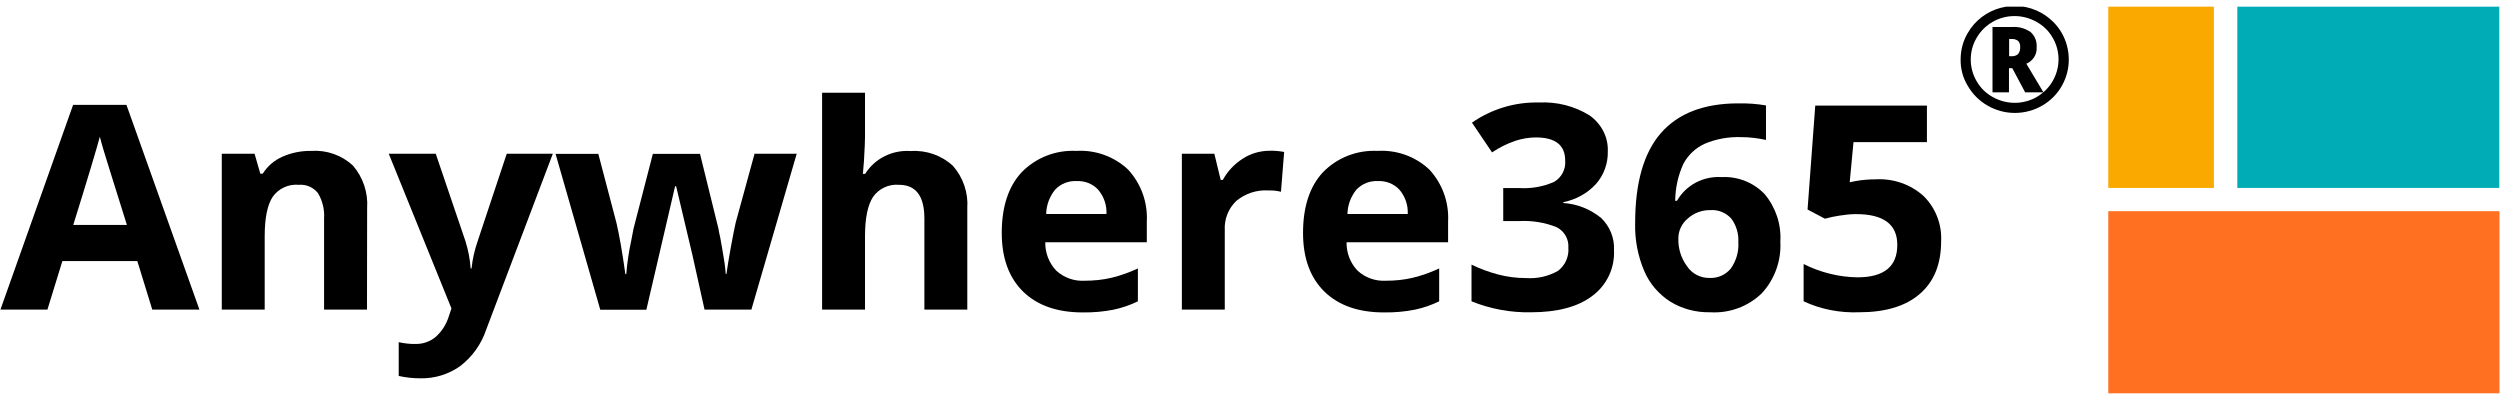 <svg viewBox="0 0 187 30" fill="none" xmlns="http://www.w3.org/2000/svg">
<g clip-path="url(#clip0_523_1096)">
<path d="M11.39 23.159L10.271 19.527H4.666L3.547 23.159H0.032L5.468 7.844H9.458L14.917 23.159H11.39ZM9.492 16.825C8.463 13.536 7.875 11.675 7.751 11.243C7.627 10.812 7.525 10.468 7.469 10.225C7.231 11.111 6.576 13.314 5.479 16.825H9.492Z" fill="black"/>
<path d="M27.451 23.158H24.241V16.348C24.286 15.683 24.128 15.03 23.789 14.454C23.45 14.011 22.907 13.779 22.342 13.823C21.574 13.756 20.839 14.1 20.398 14.72C20.003 15.318 19.799 16.303 19.799 17.677V23.158H16.589V11.497H19.042L19.471 12.992H19.652C20.003 12.428 20.523 11.985 21.133 11.719C21.811 11.42 22.534 11.276 23.28 11.287C24.433 11.209 25.563 11.608 26.4 12.383C27.157 13.269 27.541 14.41 27.462 15.562L27.451 23.158Z" fill="black"/>
<path d="M29.078 11.498H32.593L34.82 18.054C35.023 18.707 35.159 19.394 35.204 20.081H35.272C35.34 19.394 35.498 18.718 35.724 18.054L37.905 11.498H41.352L36.368 24.654C36.006 25.739 35.328 26.692 34.413 27.39C33.554 27.999 32.514 28.32 31.452 28.298C30.898 28.298 30.355 28.242 29.824 28.12V25.596C30.242 25.684 30.66 25.739 31.09 25.728C31.632 25.739 32.164 25.551 32.582 25.208C33.056 24.787 33.395 24.244 33.576 23.646L33.769 23.071L29.078 11.498Z" fill="black"/>
<path d="M52.7 23.159L51.795 19.084L50.575 13.934H50.496L48.348 23.17H44.901L41.556 11.509H44.754L46.11 16.67C46.325 17.589 46.551 18.873 46.777 20.501H46.845C46.913 19.66 47.037 18.818 47.218 17.988L47.388 17.102L48.834 11.509H52.361L53.739 17.102C53.762 17.257 53.807 17.478 53.875 17.777C53.931 18.076 53.988 18.397 54.044 18.73C54.101 19.073 54.157 19.394 54.203 19.715C54.248 20.036 54.27 20.302 54.282 20.49H54.338C54.406 19.992 54.519 19.305 54.677 18.43C54.836 17.556 54.96 16.969 55.028 16.659L56.441 11.498H59.594L56.203 23.159H52.7Z" fill="black"/>
<path d="M72.354 23.159H69.144V16.349C69.144 14.665 68.511 13.824 67.245 13.824C66.477 13.757 65.731 14.112 65.302 14.732C64.906 15.341 64.703 16.315 64.703 17.677V23.159H61.493V6.936H64.703V10.247C64.703 10.501 64.68 11.111 64.623 12.063L64.544 13.004H64.714C65.437 11.852 66.748 11.199 68.127 11.299C69.291 11.221 70.433 11.62 71.28 12.406C72.049 13.281 72.433 14.422 72.354 15.573V23.159Z" fill="black"/>
<path d="M80.977 23.369C79.079 23.369 77.598 22.849 76.536 21.819C75.473 20.778 74.931 19.316 74.931 17.422C74.931 15.473 75.428 13.956 76.411 12.893C77.474 11.797 78.966 11.21 80.503 11.287C81.938 11.199 83.351 11.708 84.391 12.694C85.362 13.757 85.86 15.152 85.781 16.581V18.12H78.186C78.174 18.906 78.457 19.659 78.999 20.235C79.564 20.767 80.344 21.044 81.124 20.999C81.802 20.999 82.481 20.933 83.136 20.778C83.814 20.612 84.481 20.379 85.114 20.08V22.539C84.549 22.816 83.938 23.026 83.317 23.159C82.548 23.314 81.768 23.38 80.977 23.369ZM80.525 13.546C79.926 13.513 79.338 13.746 78.92 14.189C78.502 14.709 78.265 15.351 78.254 16.005H82.763C82.797 15.34 82.571 14.698 82.141 14.189C81.734 13.746 81.135 13.513 80.525 13.546Z" fill="black"/>
<path d="M94.969 11.277C95.331 11.266 95.693 11.3 96.054 11.366L95.817 14.345C95.512 14.268 95.184 14.234 94.868 14.245C93.997 14.19 93.138 14.478 92.472 15.032C91.873 15.607 91.567 16.405 91.613 17.224V23.16H88.403V11.499H90.833L91.308 13.459H91.466C91.816 12.817 92.325 12.274 92.946 11.876C93.534 11.488 94.246 11.277 94.969 11.277Z" fill="black"/>
<path d="M103.513 23.369C101.615 23.369 100.134 22.849 99.072 21.819C98.009 20.778 97.467 19.316 97.467 17.422C97.467 15.473 97.964 13.956 98.947 12.893C100.01 11.797 101.502 11.21 103.039 11.287C104.474 11.199 105.887 11.708 106.927 12.694C107.899 13.757 108.396 15.152 108.317 16.581V18.12H100.722C100.711 18.906 100.993 19.659 101.536 20.235C102.101 20.767 102.881 21.044 103.66 20.999C104.338 20.999 105.017 20.933 105.672 20.778C106.35 20.612 107.017 20.379 107.65 20.08V22.539C107.085 22.816 106.475 23.026 105.853 23.159C105.084 23.314 104.293 23.38 103.513 23.369ZM103.061 13.546C102.462 13.513 101.875 13.746 101.456 14.189C101.038 14.709 100.801 15.351 100.79 16.005H105.299C105.333 15.34 105.107 14.698 104.678 14.189C104.259 13.746 103.672 13.513 103.061 13.546Z" fill="black"/>
<path d="M120.263 11.321C120.286 12.207 119.981 13.071 119.393 13.746C118.749 14.455 117.89 14.931 116.941 15.12V15.186C117.98 15.252 118.964 15.651 119.766 16.304C120.422 16.936 120.772 17.811 120.727 18.707C120.795 20.036 120.196 21.321 119.111 22.129C118.037 22.949 116.5 23.359 114.511 23.359C112.985 23.392 111.47 23.104 110.069 22.539V19.793C110.702 20.103 111.357 20.346 112.035 20.524C112.725 20.712 113.437 20.8 114.16 20.8C114.997 20.856 115.822 20.668 116.545 20.258C117.087 19.837 117.37 19.184 117.313 18.519C117.359 17.888 117.008 17.279 116.432 16.991C115.539 16.637 114.578 16.482 113.606 16.537H112.442V14.067H113.629C114.522 14.123 115.426 13.968 116.251 13.602C116.816 13.27 117.133 12.65 117.076 12.008C117.076 10.856 116.342 10.28 114.884 10.28C114.364 10.28 113.844 10.369 113.346 10.535C112.725 10.745 112.148 11.033 111.606 11.399L110.103 9.173C111.572 8.154 113.324 7.622 115.121 7.667C116.455 7.6 117.766 7.932 118.896 8.63C119.777 9.25 120.309 10.258 120.263 11.321Z" fill="black"/>
<path d="M122.309 16.68C122.309 13.668 122.953 11.42 124.242 9.947C125.53 8.474 127.463 7.732 130.028 7.732C130.718 7.721 131.407 7.765 132.096 7.887V10.467C131.486 10.335 130.865 10.257 130.243 10.257C129.305 10.224 128.367 10.39 127.508 10.755C126.83 11.065 126.276 11.586 125.926 12.239C125.519 13.114 125.315 14.066 125.304 15.019H125.44C126.106 13.845 127.406 13.159 128.774 13.247C129.994 13.181 131.181 13.657 132.006 14.532C132.831 15.528 133.249 16.791 133.17 18.075C133.249 19.493 132.752 20.888 131.78 21.94C130.763 22.926 129.361 23.446 127.926 23.358C126.875 23.38 125.846 23.114 124.954 22.572C124.083 22.018 123.394 21.221 122.998 20.29C122.512 19.161 122.275 17.92 122.309 16.68ZM127.858 20.789C128.48 20.822 129.067 20.567 129.463 20.091C129.87 19.515 130.073 18.817 130.028 18.12C130.062 17.488 129.881 16.868 129.508 16.359C129.113 15.916 128.536 15.672 127.937 15.717C127.316 15.706 126.705 15.927 126.242 16.348C125.801 16.713 125.541 17.256 125.541 17.832C125.519 18.585 125.745 19.316 126.197 19.925C126.57 20.479 127.203 20.8 127.858 20.789Z" fill="black"/>
<path d="M140.325 13.413C141.636 13.347 142.913 13.79 143.874 14.654C144.789 15.551 145.264 16.791 145.196 18.053C145.196 19.759 144.665 21.066 143.602 21.985C142.54 22.904 141.026 23.358 139.059 23.358C137.624 23.413 136.2 23.137 134.911 22.538V19.748C135.521 20.058 136.177 20.302 136.844 20.468C137.533 20.645 138.234 20.733 138.935 20.744C140.924 20.744 141.918 19.936 141.918 18.319C141.918 16.78 140.89 16.016 138.833 16.016C138.415 16.016 138.008 16.06 137.601 16.127C137.228 16.182 136.866 16.259 136.505 16.359L135.205 15.672L135.781 7.898H144.134V10.634H138.641L138.358 13.635L138.731 13.557C139.251 13.458 139.782 13.413 140.325 13.413Z" fill="black"/>
<path d="M146.655 4.447C146.655 3.749 146.836 3.051 147.197 2.453C148.294 0.56 150.746 -0.116 152.679 0.958C153.312 1.313 153.843 1.822 154.205 2.442C154.917 3.672 154.928 5.189 154.227 6.418C153.888 7.027 153.38 7.537 152.769 7.891C151.503 8.633 149.921 8.633 148.655 7.891C148.045 7.537 147.536 7.027 147.186 6.418C146.824 5.82 146.643 5.144 146.655 4.447ZM147.412 4.447C147.412 5.023 147.559 5.576 147.853 6.075C148.135 6.573 148.554 6.983 149.062 7.26C150.079 7.836 151.334 7.836 152.34 7.26C152.837 6.972 153.255 6.562 153.538 6.064C154.125 5.056 154.125 3.816 153.538 2.819C153.255 2.321 152.837 1.911 152.328 1.634C151.311 1.058 150.057 1.058 149.051 1.634C148.554 1.922 148.135 2.332 147.853 2.83C147.559 3.317 147.412 3.882 147.412 4.447ZM152.34 3.528C152.385 4.059 152.068 4.558 151.571 4.768L152.848 6.905H151.481L150.52 5.1H150.271V6.905H149.04V2.022H150.464C150.972 1.977 151.469 2.11 151.888 2.398C152.204 2.675 152.374 3.096 152.34 3.528ZM150.271 4.203H150.441C150.622 4.225 150.803 4.17 150.95 4.048C151.063 3.904 151.119 3.727 151.108 3.55C151.13 3.373 151.074 3.195 150.961 3.063C150.814 2.952 150.622 2.896 150.441 2.919H150.283V4.203H150.271Z" fill="black"/>
<path d="M186.96 15.797H157.699V29.418H186.96V15.797Z" fill="#FF7121"/>
<path d="M167.351 0.438H186.949V14.059H167.351V0.438Z" fill="#00ACB5"/>
<path d="M165.599 0.438H157.699V14.059H165.599V0.438Z" fill="#FAA900"/>
</g>
<defs>
<clipPath id="clip0_523_1096">
<rect width="187" height="29" fill="black" transform="translate(0 0.5)"/>
</clipPath>
</defs>
</svg>
